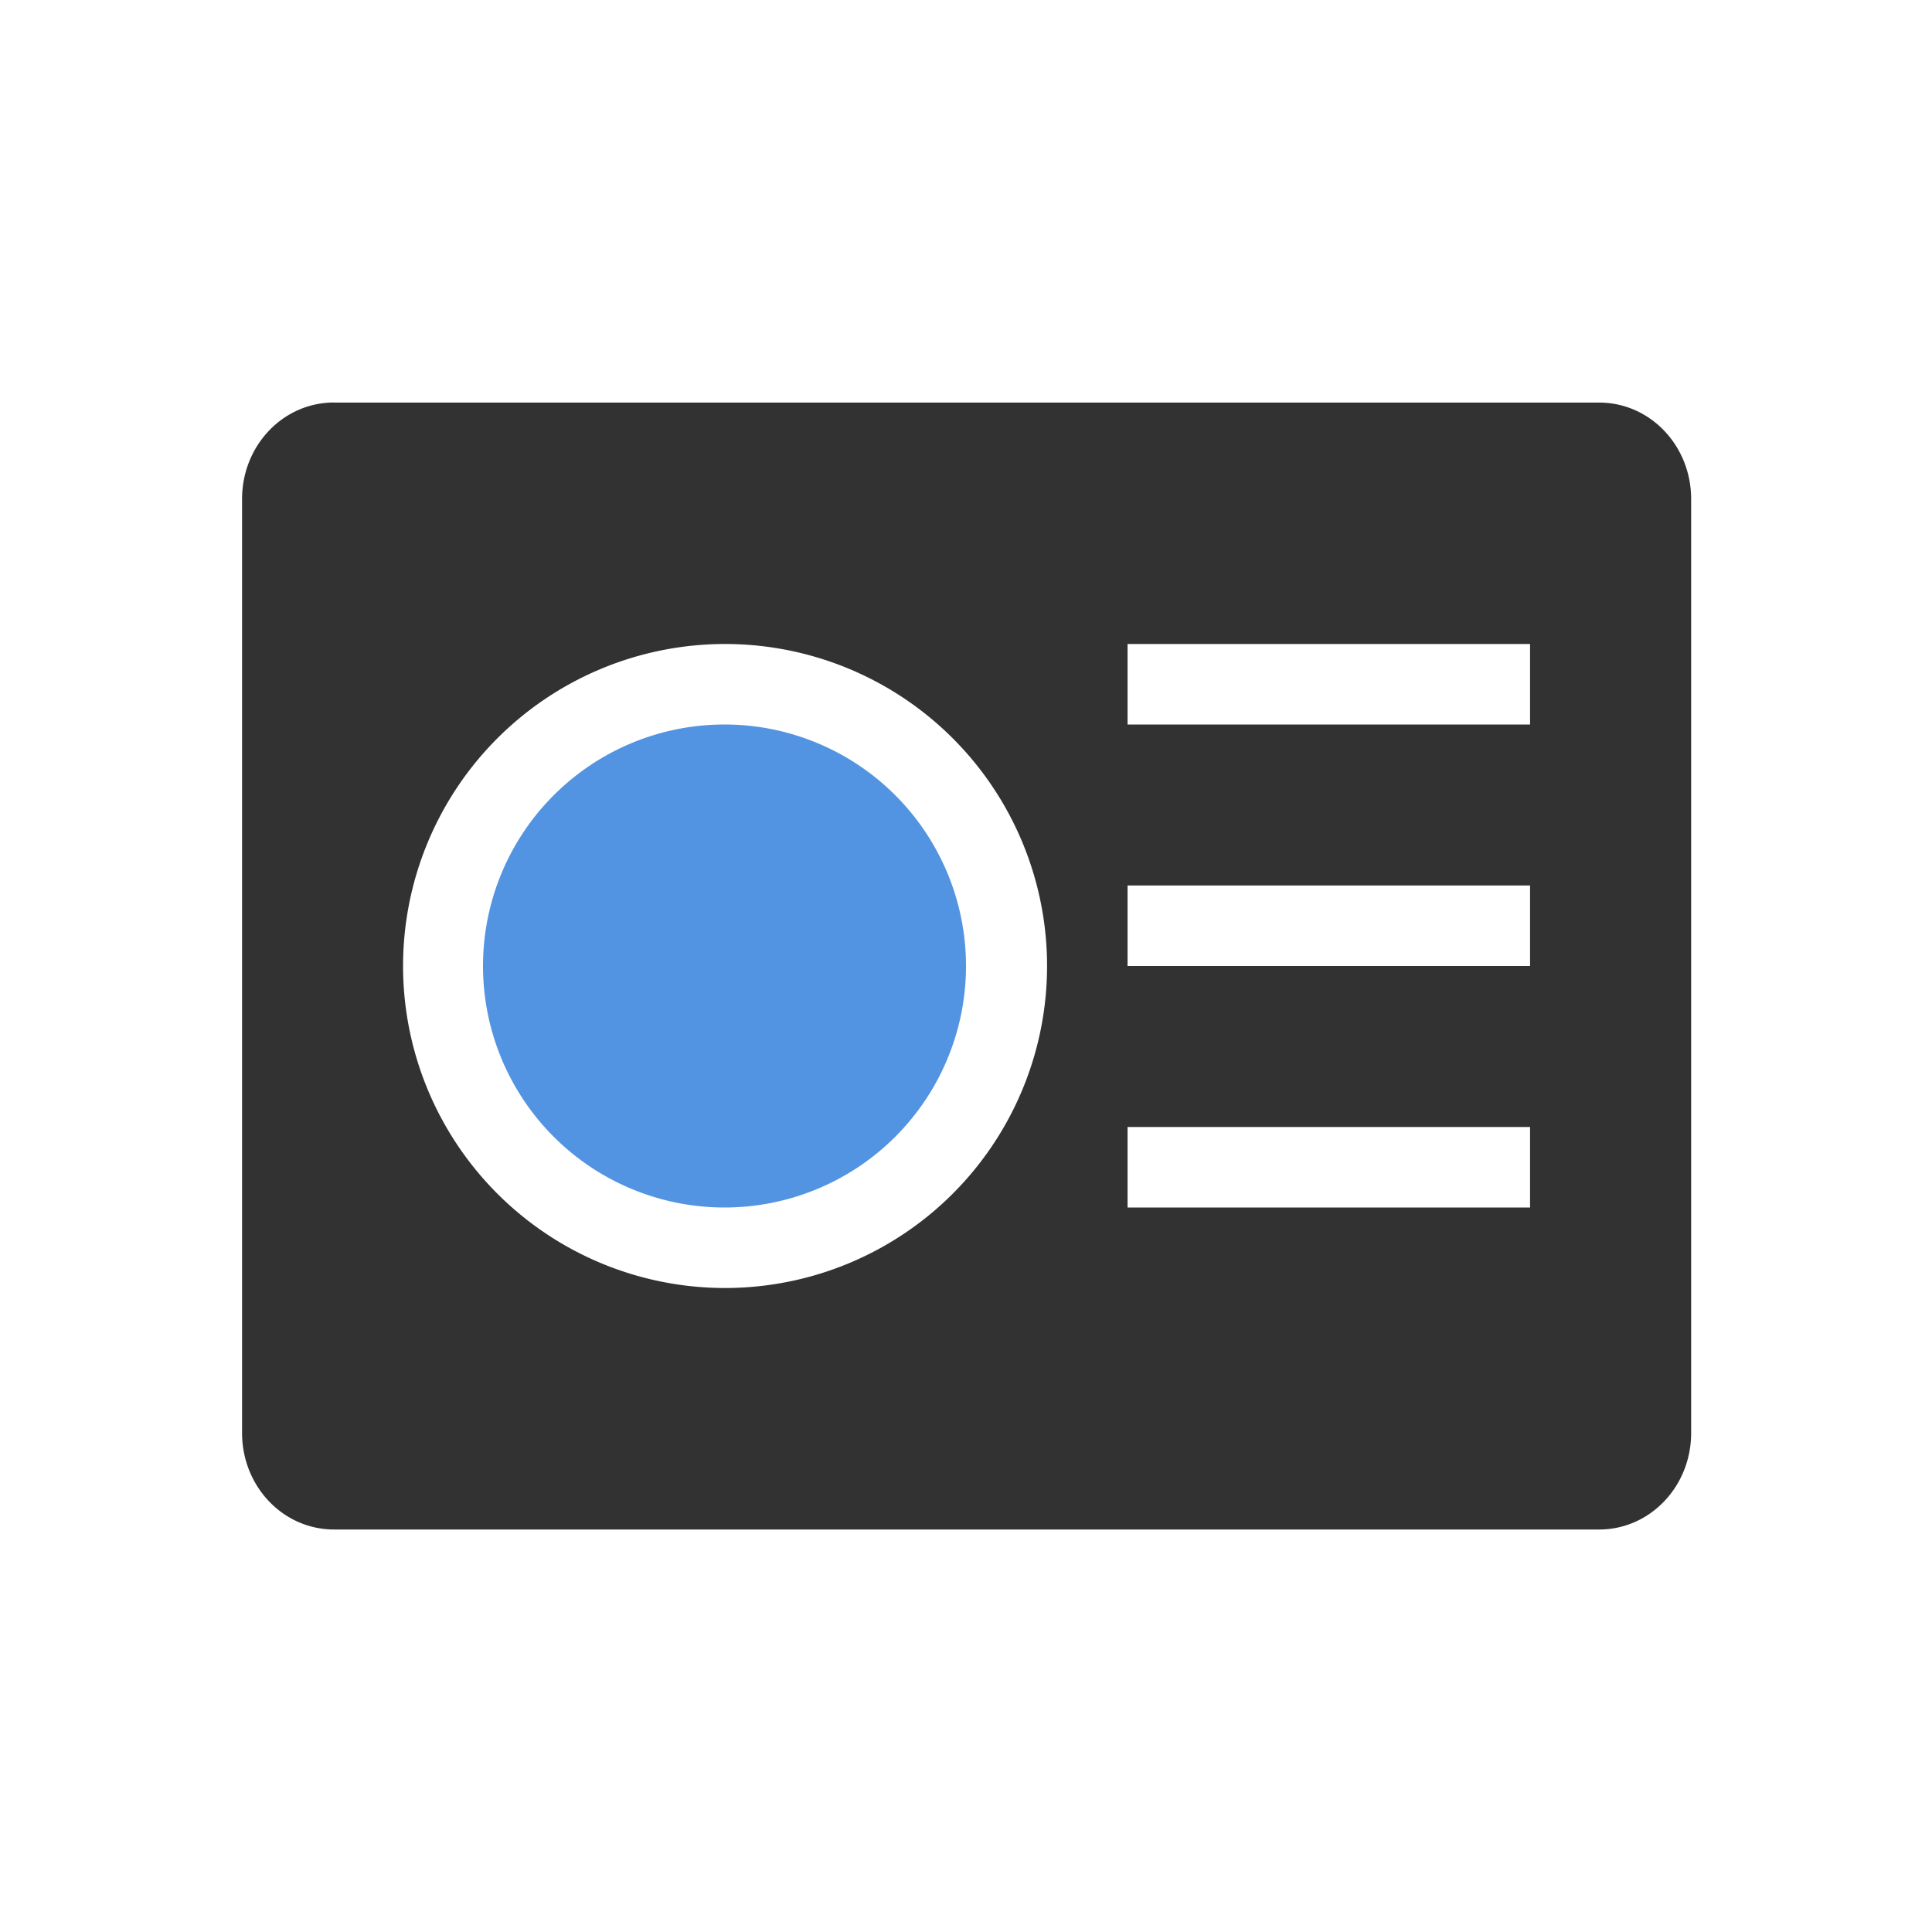 <svg width="24" height="24" version="1.1" xmlns="http://www.w3.org/2000/svg">
 <g>
  <path d="M4.15 5c-.633 0-1.143.534-1.143 1.2V17.8c0 .665.51 1.2 1.143 1.2h15.715c.633 0 1.143-.535 1.143-1.2V6.2c0-.665-.51-1.199-1.143-1.199H4.15zm4.857 3a4 4 0 1 1 0 8 4 4 0 0 1 0-8zm5 0h5v1h-5V8zm0 3h5v1h-5v-1zm0 3h5v1h-5v-1z" color="#323232" fill="#323232"/>
  <path d="m9 9a3 3 0 1 0 0 6 3 3 0 0 0 0-6z" color="#5294e2" fill="#5294e2"/>
 </g>
</svg>
